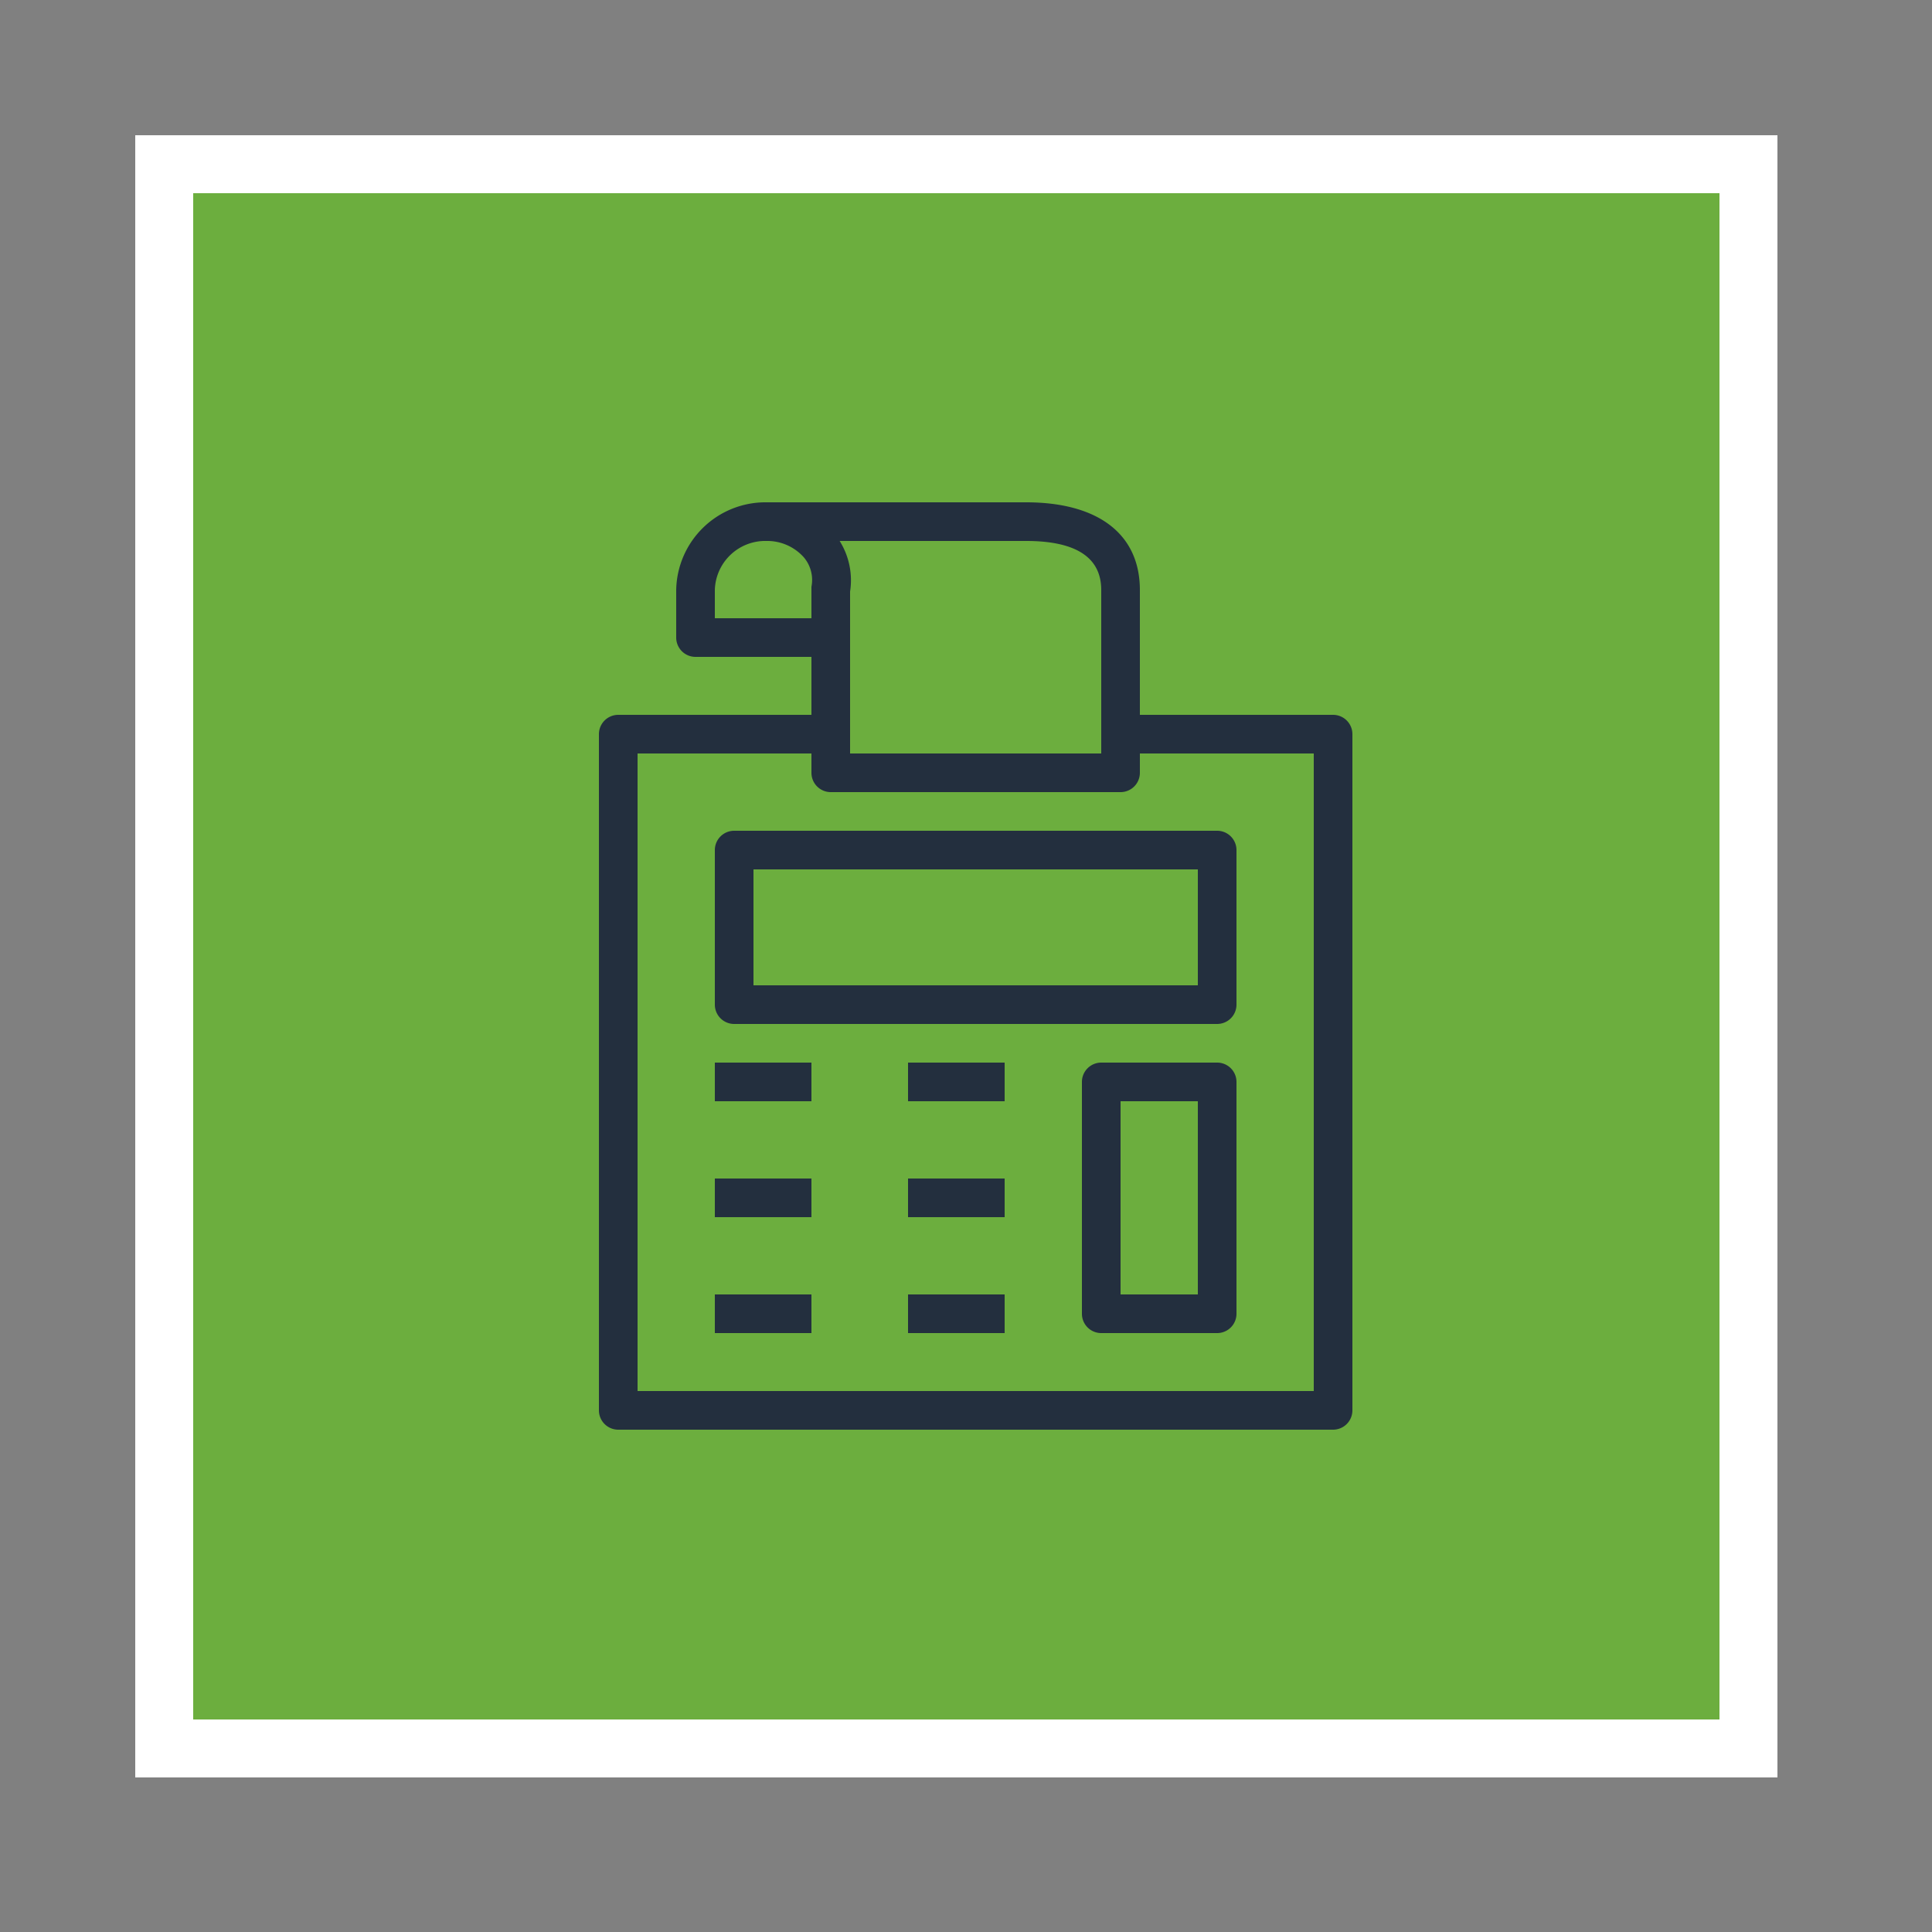 <svg xmlns="http://www.w3.org/2000/svg" width="100" height="100" viewBox="0 0 100 100"><rect x="0" y="0" width="100" height="100" fill="#808080" stroke="none"/><title>AWS-Cost-Management_dark-bg</title><g id="BACKGROUND"><rect x="8.5" y="8.5" width="82" height="82" style="fill:#6cae3e"/><path d="M89,10V89H10V10H89m3-3H7V92H92V7Z" style="fill:#fff"/><rect width="100" height="100" style="fill:none"/><g id="ICONS_-_EDIT" data-name="ICONS - EDIT"><path d="M69,37H59V30.54C59,27.65,56.85,26,53.11,26H39.67A4.62,4.62,0,0,0,35,30.54V33a1,1,0,0,0,1,1h6v3H32a1,1,0,0,0-1,1V73a1,1,0,0,0,1,1H69a1,1,0,0,0,1-1V38A1,1,0,0,0,69,37ZM53.11,28c2.58,0,3.89.85,3.89,2.54V39H44V30.62A3.83,3.83,0,0,0,43.46,28ZM37,32V30.54A2.61,2.61,0,0,1,39.67,28a2.54,2.54,0,0,1,1.93.84,1.81,1.81,0,0,1,.4,1.53V32ZM68,72H33V39h9v1a1,1,0,0,0,1,1H58a1,1,0,0,0,1-1V39h9Z" style="fill:#232f3e"/><path d="M63,53H38a1,1,0,0,1-1-1V44a1,1,0,0,1,1-1H63a1,1,0,0,1,1,1v8A1,1,0,0,1,63,53ZM39,51H62V45H39Z" style="fill:#232f3e"/><path d="M63,69H57a1,1,0,0,1-1-1V56a1,1,0,0,1,1-1h6a1,1,0,0,1,1,1V68A1,1,0,0,1,63,69Zm-5-2h4V57H58Z" style="fill:#232f3e"/><rect x="37" y="55" width="5" height="2" style="fill:#232f3e"/><rect x="47" y="55" width="5" height="2" style="fill:#232f3e"/><rect x="37" y="61" width="5" height="2" style="fill:#232f3e"/><rect x="47" y="61" width="5" height="2" style="fill:#232f3e"/><rect x="37" y="67" width="5" height="2" style="fill:#232f3e"/><rect x="47" y="67" width="5" height="2" style="fill:#232f3e"/></g></g></svg>